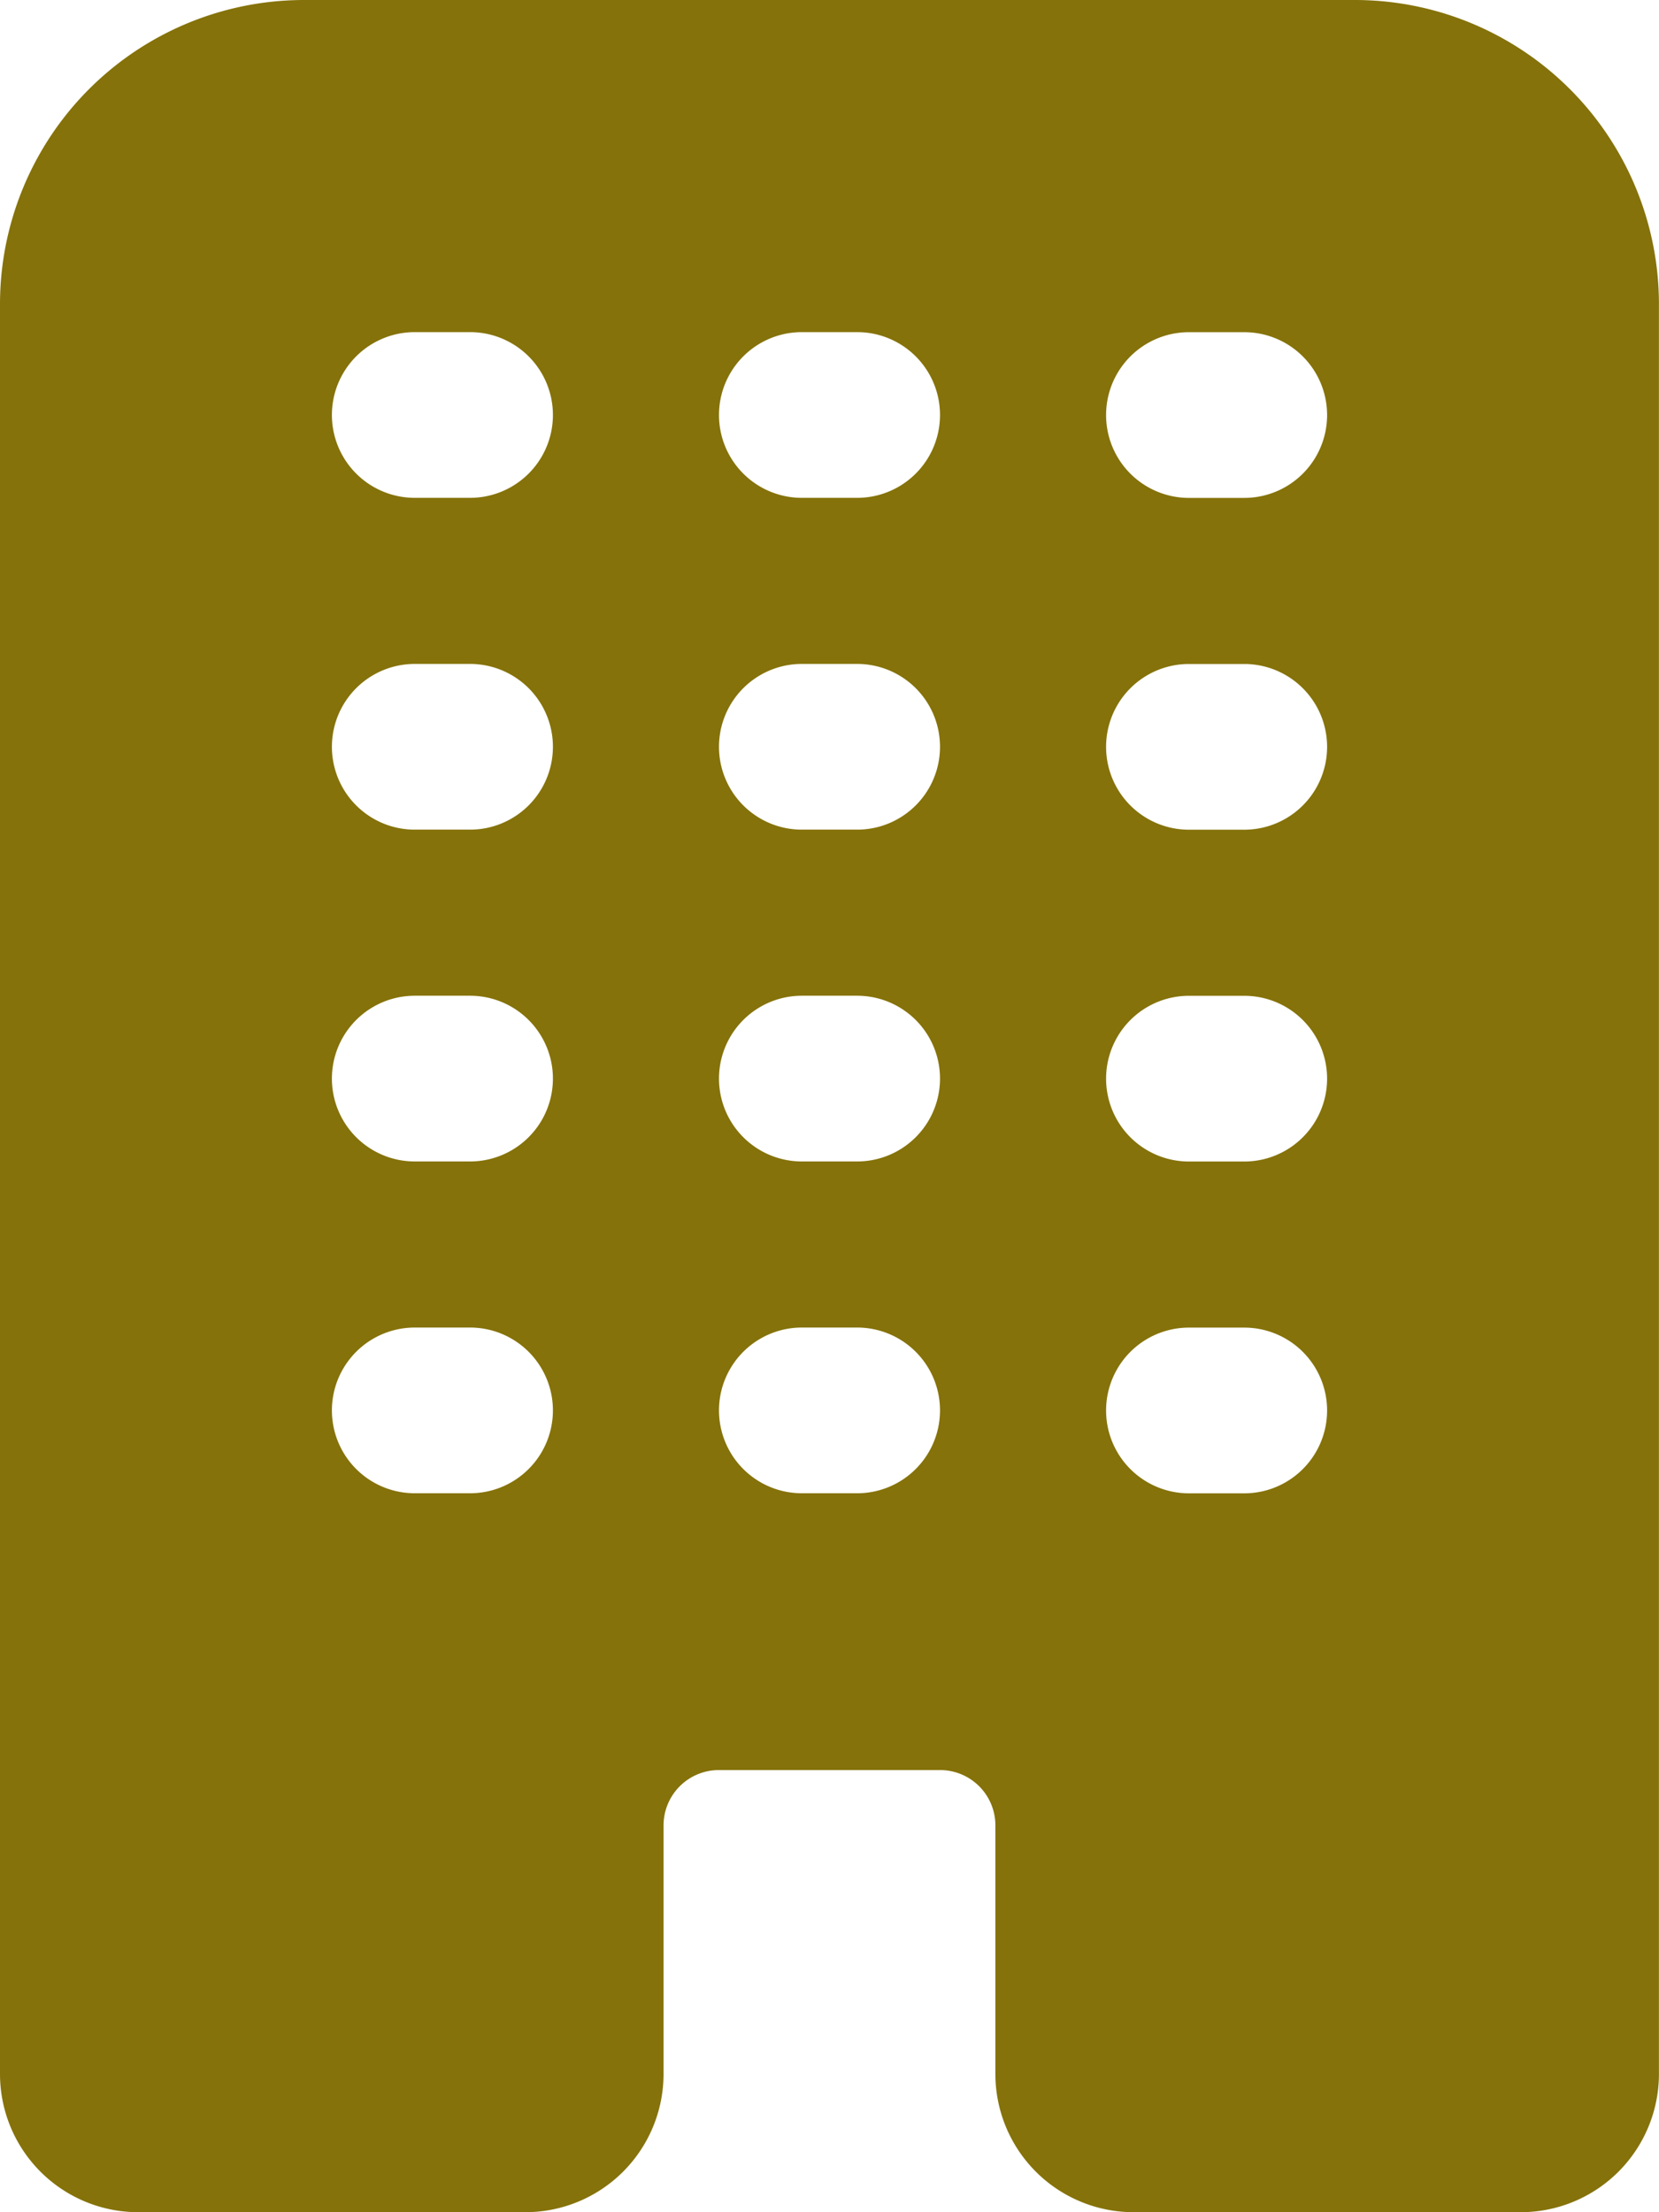 <svg xmlns="http://www.w3.org/2000/svg" width="26.032" height="34.71" viewBox="0 0 26.032 34.71">
  <path id="icons8-building" d="M30.26,4H13.773A4.772,4.772,0,0,0,9,8.773V36.54a2.169,2.169,0,0,0,2.169,2.169h6.074a2.169,2.169,0,0,0,2.169-2.169v-3.9a.868.868,0,0,1,.868-.868h3.471a.868.868,0,0,1,.868.868v3.9a2.169,2.169,0,0,0,2.169,2.169h6.074a2.169,2.169,0,0,0,2.169-2.169V8.773A4.772,4.772,0,0,0,30.26,4ZM16.376,27.429h-.868a1.3,1.3,0,0,1,0-2.6h.868a1.3,1.3,0,0,1,0,2.6Zm0-5.206h-.868a1.3,1.3,0,1,1,0-2.6h.868a1.3,1.3,0,1,1,0,2.6Zm0-5.206h-.868a1.3,1.3,0,1,1,0-2.6h.868a1.3,1.3,0,1,1,0,2.6Zm0-5.206h-.868a1.3,1.3,0,1,1,0-2.6h.868a1.3,1.3,0,1,1,0,2.6ZM22.45,27.429h-.868a1.3,1.3,0,0,1,0-2.6h.868a1.3,1.3,0,0,1,0,2.6Zm0-5.206h-.868a1.3,1.3,0,1,1,0-2.6h.868a1.3,1.3,0,1,1,0,2.6Zm0-5.206h-.868a1.3,1.3,0,1,1,0-2.6h.868a1.3,1.3,0,1,1,0,2.6Zm0-5.206h-.868a1.3,1.3,0,1,1,0-2.6h.868a1.3,1.3,0,1,1,0,2.6Zm6.074,15.619h-.868a1.3,1.3,0,1,1,0-2.6h.868a1.3,1.3,0,0,1,0,2.6Zm0-5.206h-.868a1.3,1.3,0,1,1,0-2.6h.868a1.3,1.3,0,1,1,0,2.6Zm0-5.206h-.868a1.3,1.3,0,1,1,0-2.6h.868a1.3,1.3,0,1,1,0,2.6Zm0-5.206h-.868a1.3,1.3,0,1,1,0-2.6h.868a1.3,1.3,0,1,1,0,2.6Z" transform="translate(-9 -4)" fill="#85720a"/>
</svg>

